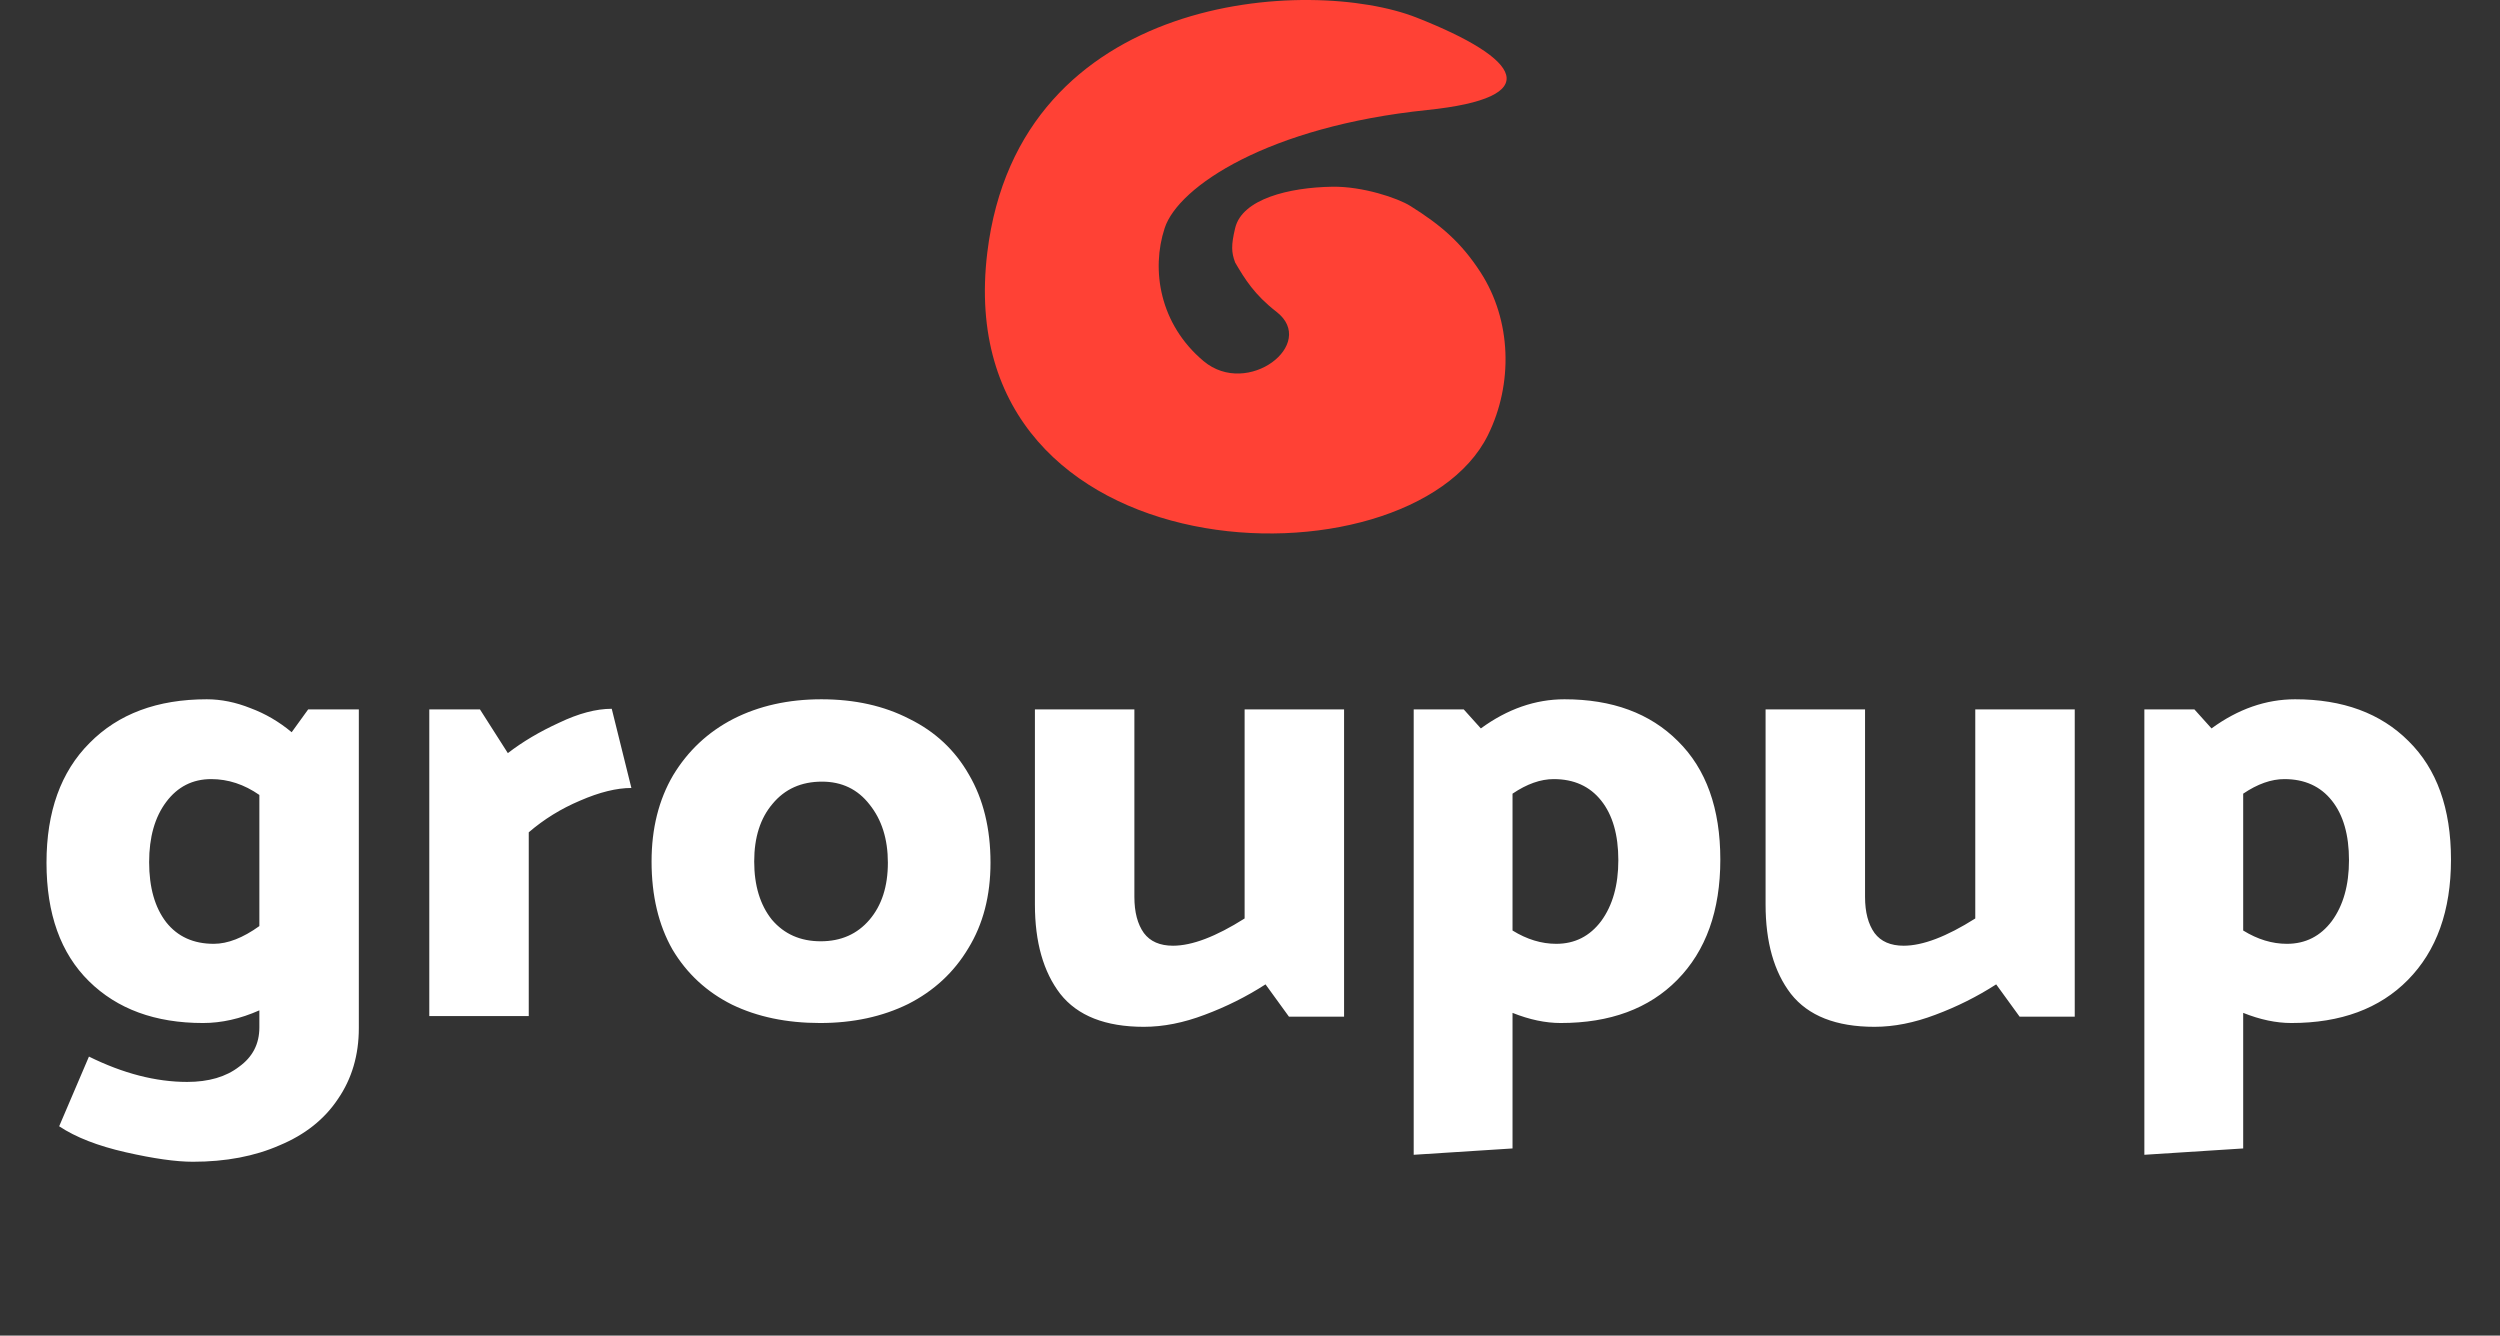 <svg width="292" height="156" viewBox="0 0 292 156" fill="none" xmlns="http://www.w3.org/2000/svg">
<rect x="0" y="0" width="292" height="156" fill="#333333" stroke="none"/>
<path d="M115.314 29.515C119.006 -1.007 153.114 -2.807 165.452 2.052C177.791 6.911 180.604 11.411 166.695 12.85C148.15 14.768 137.633 21.778 136.035 26.637C134.437 31.496 135.428 37.857 140.577 42.176C145.725 46.495 153.922 40.162 149.096 36.421C146.506 34.413 145.402 32.6 144.267 30.666C143.822 29.483 143.785 28.65 144.267 26.637C145.078 23.243 150.55 21.886 155.632 21.809C159.144 21.756 163.243 23.127 164.715 24.047C168.315 26.299 170.684 28.335 172.936 31.817C176.562 37.426 176.746 44.833 173.798 50.809C164.656 69.345 110.698 67.666 115.314 29.515Z" fill="#FF4135"/>
<path d="M41.911 82.86V120.08C41.911 123.237 41.097 125.999 39.469 128.367C37.891 130.735 35.621 132.536 32.662 133.769C29.751 135.052 26.372 135.693 22.524 135.693C20.551 135.693 17.936 135.323 14.681 134.583C11.425 133.843 8.835 132.832 6.911 131.549L10.389 123.409C14.385 125.383 18.208 126.369 21.858 126.369C24.374 126.369 26.397 125.777 27.926 124.593C29.505 123.459 30.294 121.93 30.294 120.006V118.008C28.074 118.994 25.879 119.488 23.708 119.488C18.134 119.488 13.694 117.86 10.389 114.604C7.084 111.348 5.431 106.736 5.431 100.767C5.431 94.798 7.108 90.136 10.463 86.781C13.817 83.378 18.38 81.676 24.152 81.676C25.829 81.676 27.531 82.021 29.258 82.712C30.984 83.353 32.588 84.29 34.068 85.523L35.992 82.86H41.911ZM24.966 110.238C26.594 110.238 28.37 109.548 30.294 108.166V92.849C28.518 91.616 26.643 90.999 24.67 90.999C22.5 90.999 20.748 91.887 19.416 93.663C18.084 95.439 17.419 97.782 17.419 100.693C17.419 103.652 18.084 105.996 19.416 107.722C20.748 109.4 22.598 110.238 24.966 110.238ZM61.758 97.215C63.534 95.686 65.532 94.452 67.752 93.515C70.021 92.528 72.019 92.035 73.746 92.035L71.452 82.786C69.627 82.786 67.579 83.328 65.31 84.413C63.041 85.45 61.043 86.633 59.316 87.965L56.061 82.86H50.141V118.674H61.758V97.215ZM115.691 100.767C115.691 104.614 114.828 107.944 113.101 110.756C111.424 113.568 109.081 115.739 106.072 117.268C103.062 118.748 99.634 119.488 95.786 119.488C91.889 119.488 88.46 118.772 85.501 117.342C82.541 115.862 80.222 113.716 78.545 110.904C76.917 108.043 76.103 104.614 76.103 100.619C76.103 96.771 76.942 93.416 78.619 90.555C80.346 87.694 82.689 85.499 85.649 83.969C88.658 82.44 92.086 81.676 95.934 81.676C99.831 81.676 103.26 82.44 106.22 83.969C109.229 85.45 111.547 87.62 113.175 90.481C114.852 93.342 115.691 96.771 115.691 100.767ZM95.86 109.942C98.228 109.942 100.127 109.104 101.558 107.426C102.988 105.749 103.704 103.529 103.704 100.767C103.704 98.004 102.988 95.735 101.558 93.959C100.177 92.183 98.327 91.295 96.008 91.295C93.591 91.295 91.667 92.158 90.236 93.885C88.806 95.562 88.091 97.807 88.091 100.619C88.091 103.431 88.781 105.7 90.162 107.426C91.593 109.104 93.492 109.942 95.86 109.942ZM145.371 107.278C142.017 109.4 139.229 110.46 137.009 110.46C135.48 110.46 134.346 109.967 133.606 108.98C132.866 107.944 132.496 106.538 132.496 104.762V82.86H120.878V105.65C120.878 110.041 121.865 113.519 123.838 116.084C125.861 118.649 129.117 119.932 133.606 119.932C135.875 119.932 138.243 119.463 140.709 118.526C143.225 117.588 145.593 116.404 147.813 114.974L150.551 118.748H156.988V82.86H145.371V107.278ZM182.731 81.676C188.305 81.676 192.72 83.304 195.976 86.559C199.281 89.815 200.934 94.428 200.934 100.397C200.934 106.366 199.257 111.052 195.902 114.456C192.597 117.81 188.059 119.488 182.287 119.488C180.511 119.488 178.637 119.093 176.663 118.304V134.139L165.12 134.879V82.86H170.966L172.963 85.079C176.071 82.81 179.327 81.676 182.731 81.676ZM181.769 110.238C183.94 110.238 185.691 109.35 187.023 107.574C188.355 105.749 189.021 103.381 189.021 100.471C189.021 97.511 188.355 95.192 187.023 93.515C185.691 91.838 183.841 90.999 181.473 90.999C179.944 90.999 178.341 91.567 176.663 92.701V108.684C178.341 109.72 180.042 110.238 181.769 110.238ZM230.712 107.278C227.358 109.4 224.571 110.46 222.351 110.46C220.821 110.46 219.687 109.967 218.947 108.98C218.207 107.944 217.837 106.538 217.837 104.762V82.86H206.22V105.65C206.22 110.041 207.206 113.519 209.179 116.084C211.202 118.649 214.458 119.932 218.947 119.932C221.216 119.932 223.584 119.463 226.05 118.526C228.566 117.588 230.934 116.404 233.154 114.974L235.892 118.748H242.33V82.86H230.712V107.278ZM268.072 81.676C273.647 81.676 278.062 83.304 281.317 86.559C284.623 89.815 286.275 94.428 286.275 100.397C286.275 106.366 284.598 111.052 281.243 114.456C277.938 117.81 273.4 119.488 267.628 119.488C265.852 119.488 263.978 119.093 262.004 118.304V134.139L250.461 134.879V82.86H256.307L258.305 85.079C261.413 82.81 264.668 81.676 268.072 81.676ZM267.11 110.238C269.281 110.238 271.032 109.35 272.364 107.574C273.696 105.749 274.362 103.381 274.362 100.471C274.362 97.511 273.696 95.192 272.364 93.515C271.032 91.838 269.182 90.999 266.814 90.999C265.285 90.999 263.682 91.567 262.004 92.701V108.684C263.682 109.72 265.384 110.238 267.11 110.238Z" fill="white"/>
</svg>
